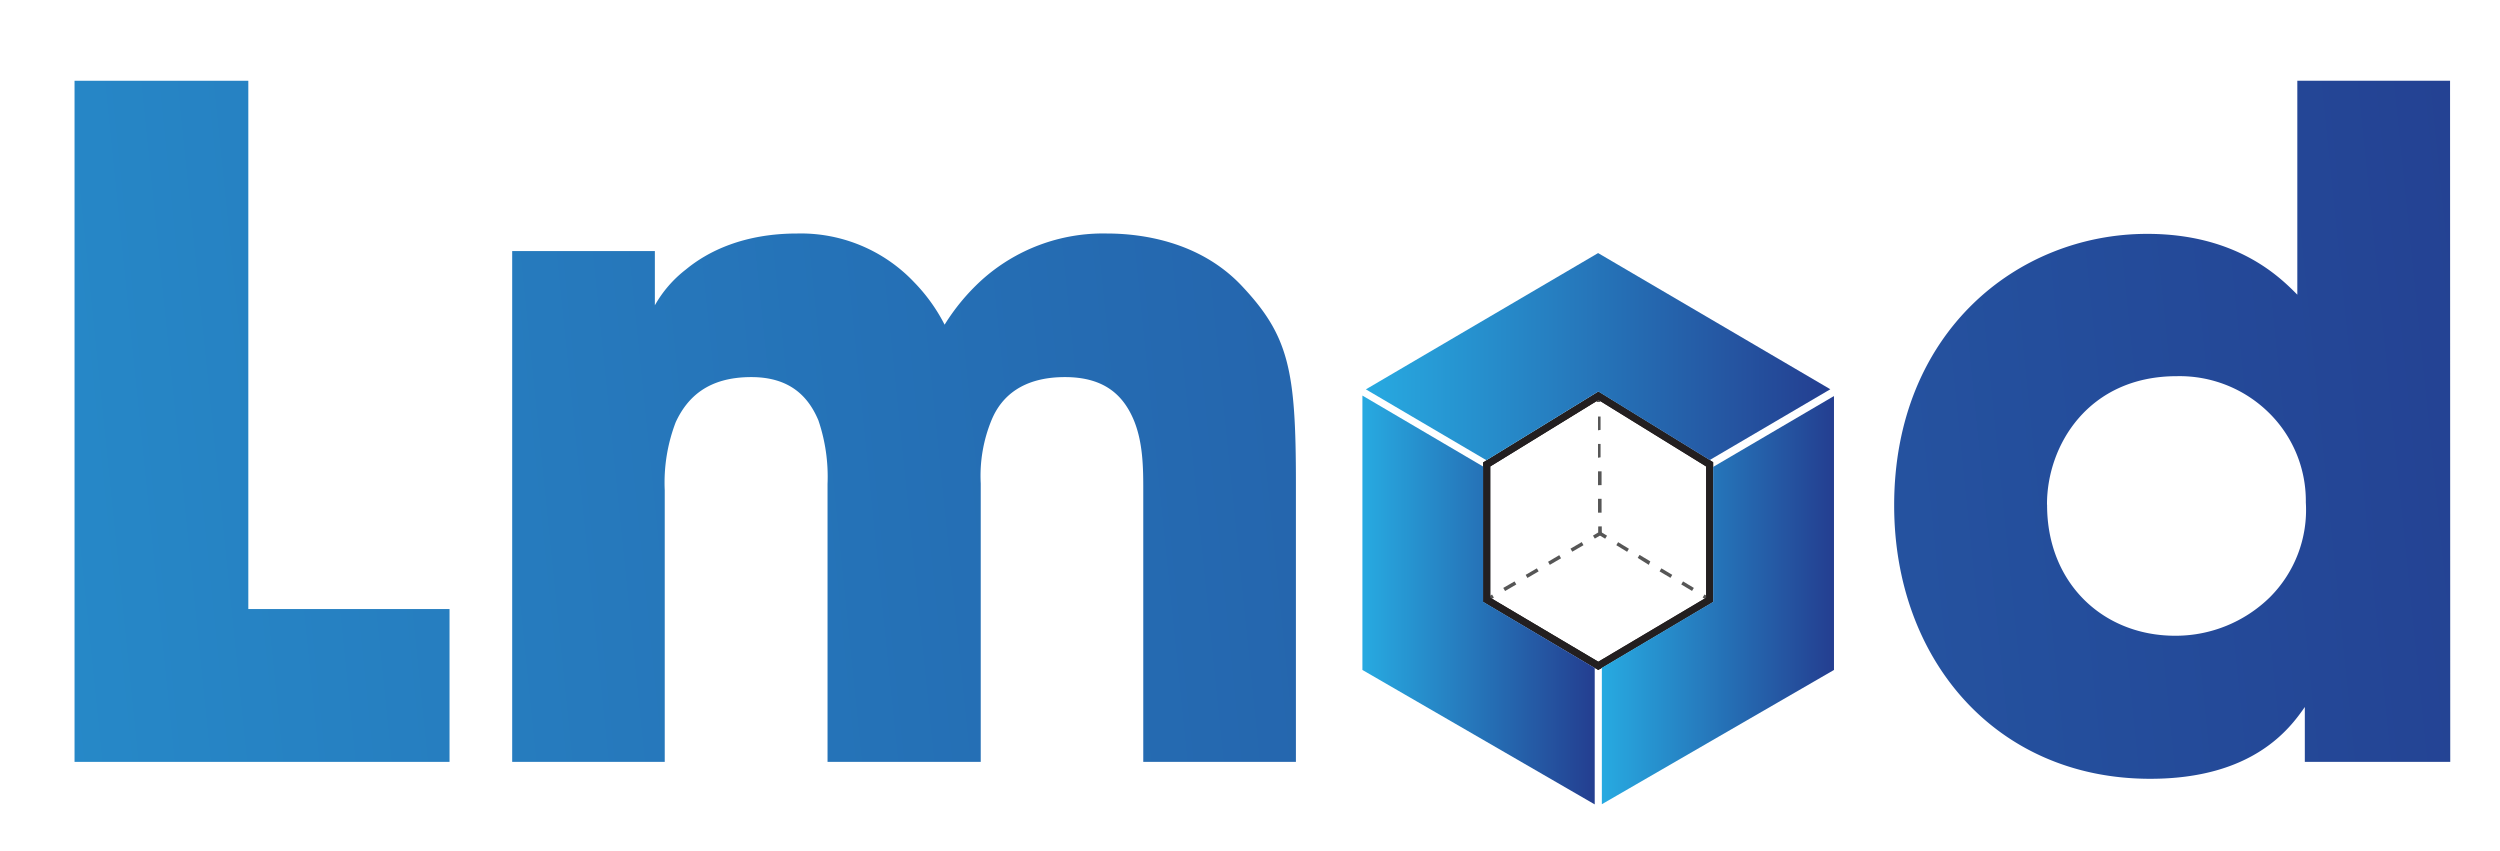 <svg id="Layer_1" data-name="Layer 1" xmlns="http://www.w3.org/2000/svg" xmlns:xlink="http://www.w3.org/1999/xlink" viewBox="0 0 273.34 93"><defs><style>.cls-1{fill:url(#linear-gradient);}.cls-2{fill:url(#linear-gradient-2);}.cls-3{fill:url(#linear-gradient-3);}.cls-4{fill:#231f20;}.cls-5{fill:#565656;}.cls-6{fill:url(#linear-gradient-4);}.cls-7{fill:url(#linear-gradient-5);}.cls-8{fill:url(#linear-gradient-6);}</style><linearGradient id="linear-gradient" x1="-127.41" y1="62.05" x2="295.26" y2="18.77" gradientUnits="userSpaceOnUse"><stop offset="0" stop-color="#27aae1"/><stop offset="1" stop-color="#243e90"/></linearGradient><linearGradient id="linear-gradient-2" x1="-125.74" y1="78.37" x2="296.93" y2="35.09" xlink:href="#linear-gradient"/><linearGradient id="linear-gradient-3" x1="-135.68" y1="86.53" x2="287" y2="43.25" xlink:href="#linear-gradient"/><linearGradient id="linear-gradient-4" x1="175.14" y1="65.62" x2="200.52" y2="65.62" xlink:href="#linear-gradient"/><linearGradient id="linear-gradient-5" x1="149.34" y1="39" x2="200.12" y2="39" xlink:href="#linear-gradient"/><linearGradient id="linear-gradient-6" x1="148.96" y1="65.6" x2="174.36" y2="65.6" xlink:href="#linear-gradient"/></defs><title>Lmod-4color</title><path class="cls-1" d="M8.15,8.83h19V66.59h22V83.3H8.15Z"/><path class="cls-2" d="M56,27.45h15.6v5.93A13,13,0,0,1,75,29.46c2.42-2,6.34-3.93,12.18-3.93a17.06,17.06,0,0,1,12.78,5.34,19,19,0,0,1,3.32,4.63,23,23,0,0,1,4-4.83A19.83,19.83,0,0,1,121,25.53c3.93,0,10.17.91,14.69,5.64,5.24,5.53,6,9.26,6,21.64V83.3H125V53.61c0-2.31,0-5.33-1.11-7.85s-3.12-4.53-7.45-4.53c-4.63,0-6.94,2.12-8,4.63a16,16,0,0,0-1.21,7V83.3H90.48V52.91a19.12,19.12,0,0,0-1-6.95c-1.1-2.61-3.12-4.73-7.34-4.73-4.73,0-7,2.22-8.26,4.93a18.47,18.47,0,0,0-1.2,7.45V83.3H56Z"/><path class="cls-3" d="M267.9,83.3H252v-6c-1.61,2.32-5.63,7.85-16.9,7.85-16.91,0-28-13.08-28-29.89,0-18.92,13.48-29.69,27.67-29.69,9.87,0,14.6,4.83,16.41,6.65V8.83h16.7ZM223.82,55.22c0,8.56,6.14,14.29,14,14.29a14.72,14.72,0,0,0,10.37-4.22,13.5,13.5,0,0,0,3.92-10.37A13.5,13.5,0,0,0,248,45.06a13.91,13.91,0,0,0-10-3.93c-9.66,0-14.19,7.55-14.19,14Z"/><path class="cls-4" d="M174.75,43.72,186.54,51V65.35l-11.79,7-11.81-7V51l11.81-7.26m0-.91-12.59,7.73V65.8l12.59,7.45,12.56-7.45V50.54l-12.56-7.73Z"/><rect class="cls-5" x="162.51" y="65.17" width="0.78" height="0.39" transform="translate(-10.74 91.03) rotate(-30.27)"/><path class="cls-5" d="M164.56,64.62l-.2-.34,1.23-.71.2.33ZM167,63.19l-.19-.34,1.22-.71.2.33Zm2.45-1.43-.19-.34,1.22-.72.2.34Zm2.46-1.44-.2-.33,1.23-.72.19.34Z"/><polygon class="cls-5" points="174.37 58.89 174.17 58.56 174.74 58.22 174.74 57.56 175.13 57.55 175.14 58.44 174.37 58.89"/><path class="cls-5" d="M174.72,56.05l0-1.51h.39l0,1.51Zm0-3,0-1.52h.39l0,1.51Zm0-3,0-1.51H175L175,50Zm0-3,0-1.51H175V47Z"/><rect class="cls-5" x="174.56" y="43.18" width="0.39" height="0.78" transform="translate(-0.54 2.22) rotate(-0.73)"/><rect class="cls-5" x="186.4" y="64.97" width="0.39" height="0.78" transform="translate(34.25 191.38) rotate(-58.9)"/><path class="cls-5" d="M185,64.61l-1.18-.71.2-.33,1.18.71Zm-2.36-1.43-1.19-.71.2-.33,1.19.71Zm-2.37-1.42L179.06,61l.2-.33,1.18.71Zm-2.37-1.43-1.18-.72.2-.33,1.18.72Z"/><polygon class="cls-5" points="175.5 58.9 174.84 58.5 175.04 58.17 175.71 58.57 175.5 58.9"/><path class="cls-4" d="M174.75,43.72,186.54,51V65.35l-11.79,7-11.81-7V51l11.81-7.26m0-.91-12.59,7.73V65.8l12.59,7.45,12.56-7.45V50.54l-12.56-7.73Z"/><polygon class="cls-6" points="187.31 51.05 187.31 65.8 175.14 73.02 175.14 87.93 200.52 73.25 200.52 43.3 187.31 51.05"/><polygon class="cls-7" points="174.73 27.67 149.34 42.57 162.52 50.32 174.75 42.81 186.93 50.3 200.12 42.56 174.73 27.67"/><polygon class="cls-8" points="174.36 73.03 162.16 65.8 162.16 51.01 148.96 43.25 148.96 73.25 174.36 87.95 174.36 73.03"/></svg>